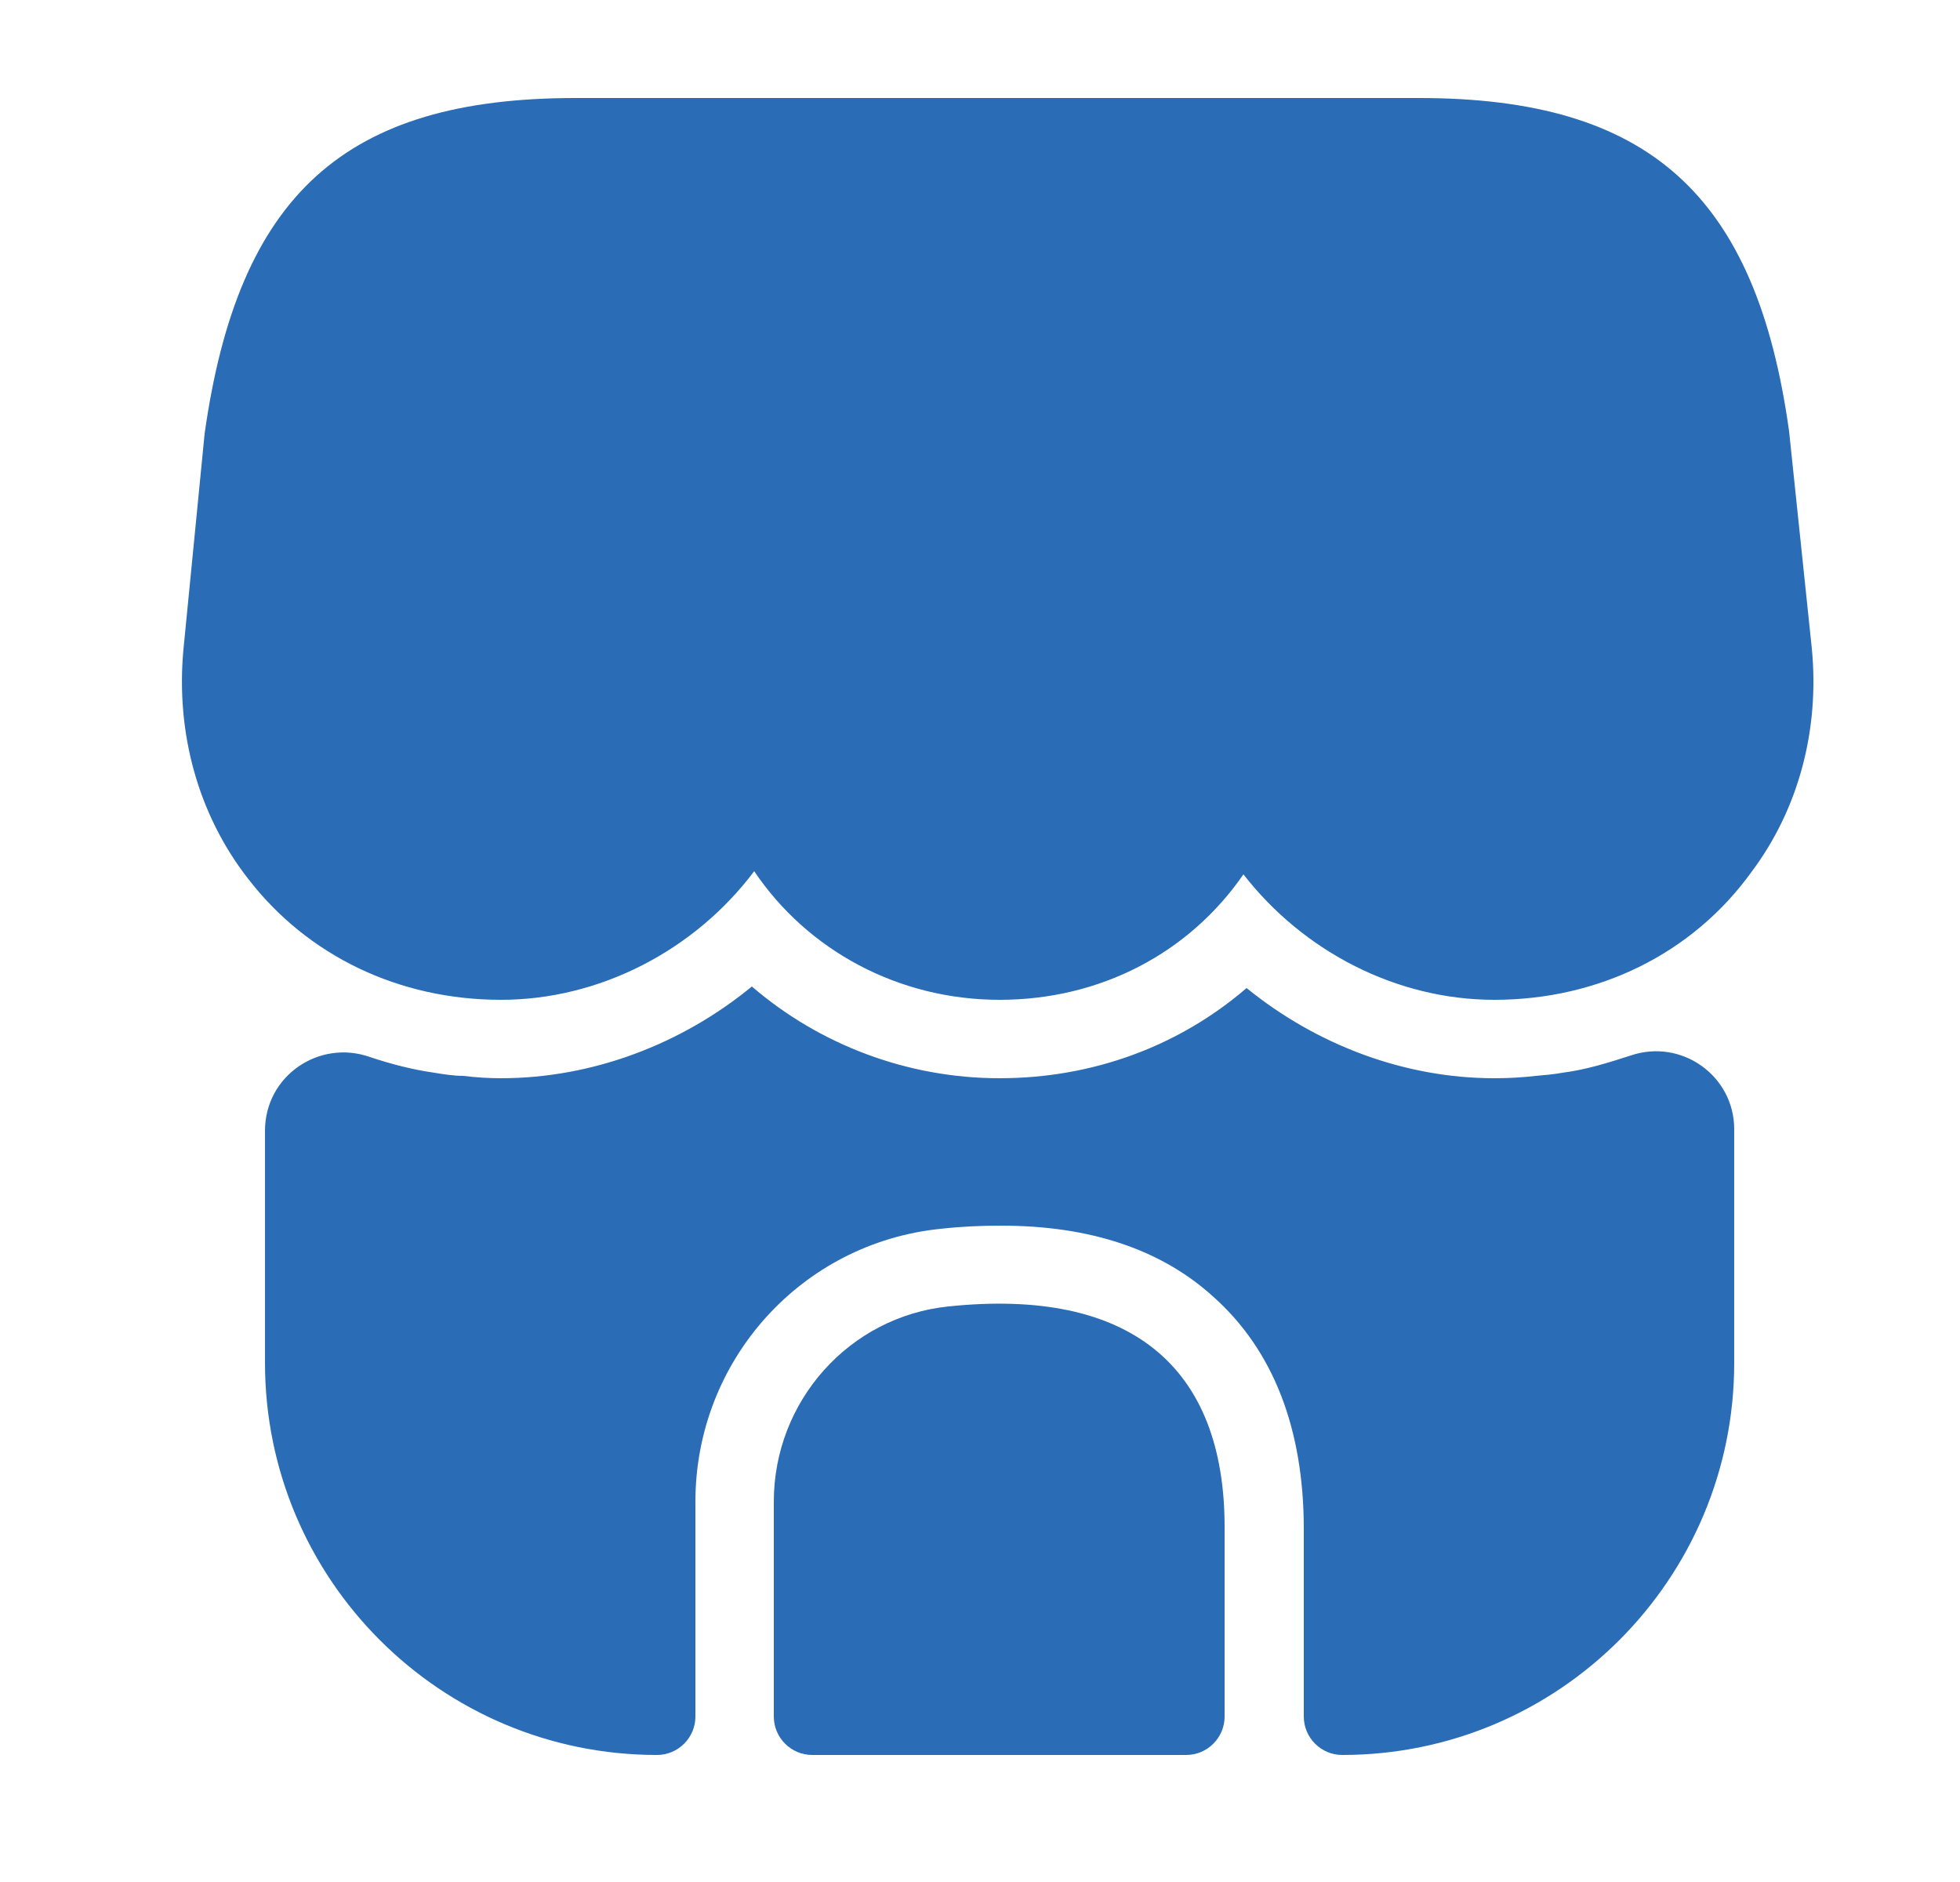 <svg width="25" height="24" viewBox="0 0 25 24" fill="none" xmlns="http://www.w3.org/2000/svg">
<path d="M23.11 8.27L22.82 5.5C22.4 2.48 21.03 1.25 18.1 1.25H15.74H14.26H11.22H9.74H7.34C4.4 1.25 3.04 2.48 2.61 5.53L2.34 8.28C2.24 9.35 2.53 10.39 3.16 11.2C3.92 12.19 5.09 12.75 6.39 12.75C7.65 12.75 8.86 12.12 9.62 11.11C10.3 12.12 11.46 12.75 12.75 12.75C14.04 12.75 15.17 12.15 15.86 11.15C16.63 12.14 17.82 12.75 19.06 12.75C20.39 12.75 21.59 12.16 22.34 11.12C22.94 10.32 23.21 9.31 23.11 8.27Z" fill="#2A6CB5"/>
<path d="M12.1 16.66C10.83 16.79 9.87 17.87 9.87 19.15V21.89C9.87 22.16 10.09 22.38 10.36 22.38H15.13C15.4 22.38 15.62 22.16 15.62 21.89V19.5C15.63 17.41 14.4 16.42 12.1 16.66Z" fill="#2A6CB5"/>
<path d="M22.12 14.4V17.38C22.12 20.14 19.88 22.38 17.12 22.38C16.85 22.38 16.63 22.16 16.63 21.89V19.5C16.63 18.22 16.24 17.22 15.48 16.54C14.81 15.93 13.9 15.63 12.77 15.63C12.52 15.63 12.27 15.64 12 15.67C10.22 15.85 8.87 17.35 8.87 19.15V21.89C8.87 22.16 8.65 22.38 8.38 22.38C5.62 22.38 3.38 20.14 3.38 17.38V14.42C3.38 13.72 4.07 13.25 4.72 13.48C4.99 13.57 5.26 13.64 5.54 13.68C5.66 13.7 5.79 13.72 5.91 13.72C6.07 13.74 6.23 13.75 6.39 13.75C7.55 13.75 8.69 13.32 9.59 12.58C10.45 13.32 11.57 13.75 12.75 13.75C13.94 13.75 15.04 13.34 15.9 12.6C16.8 13.33 17.92 13.75 19.06 13.75C19.24 13.75 19.42 13.74 19.59 13.72C19.71 13.71 19.82 13.7 19.93 13.68C20.24 13.64 20.52 13.55 20.8 13.46C21.45 13.24 22.12 13.72 22.12 14.4Z" fill="#2A6CB5"/>
</svg>

